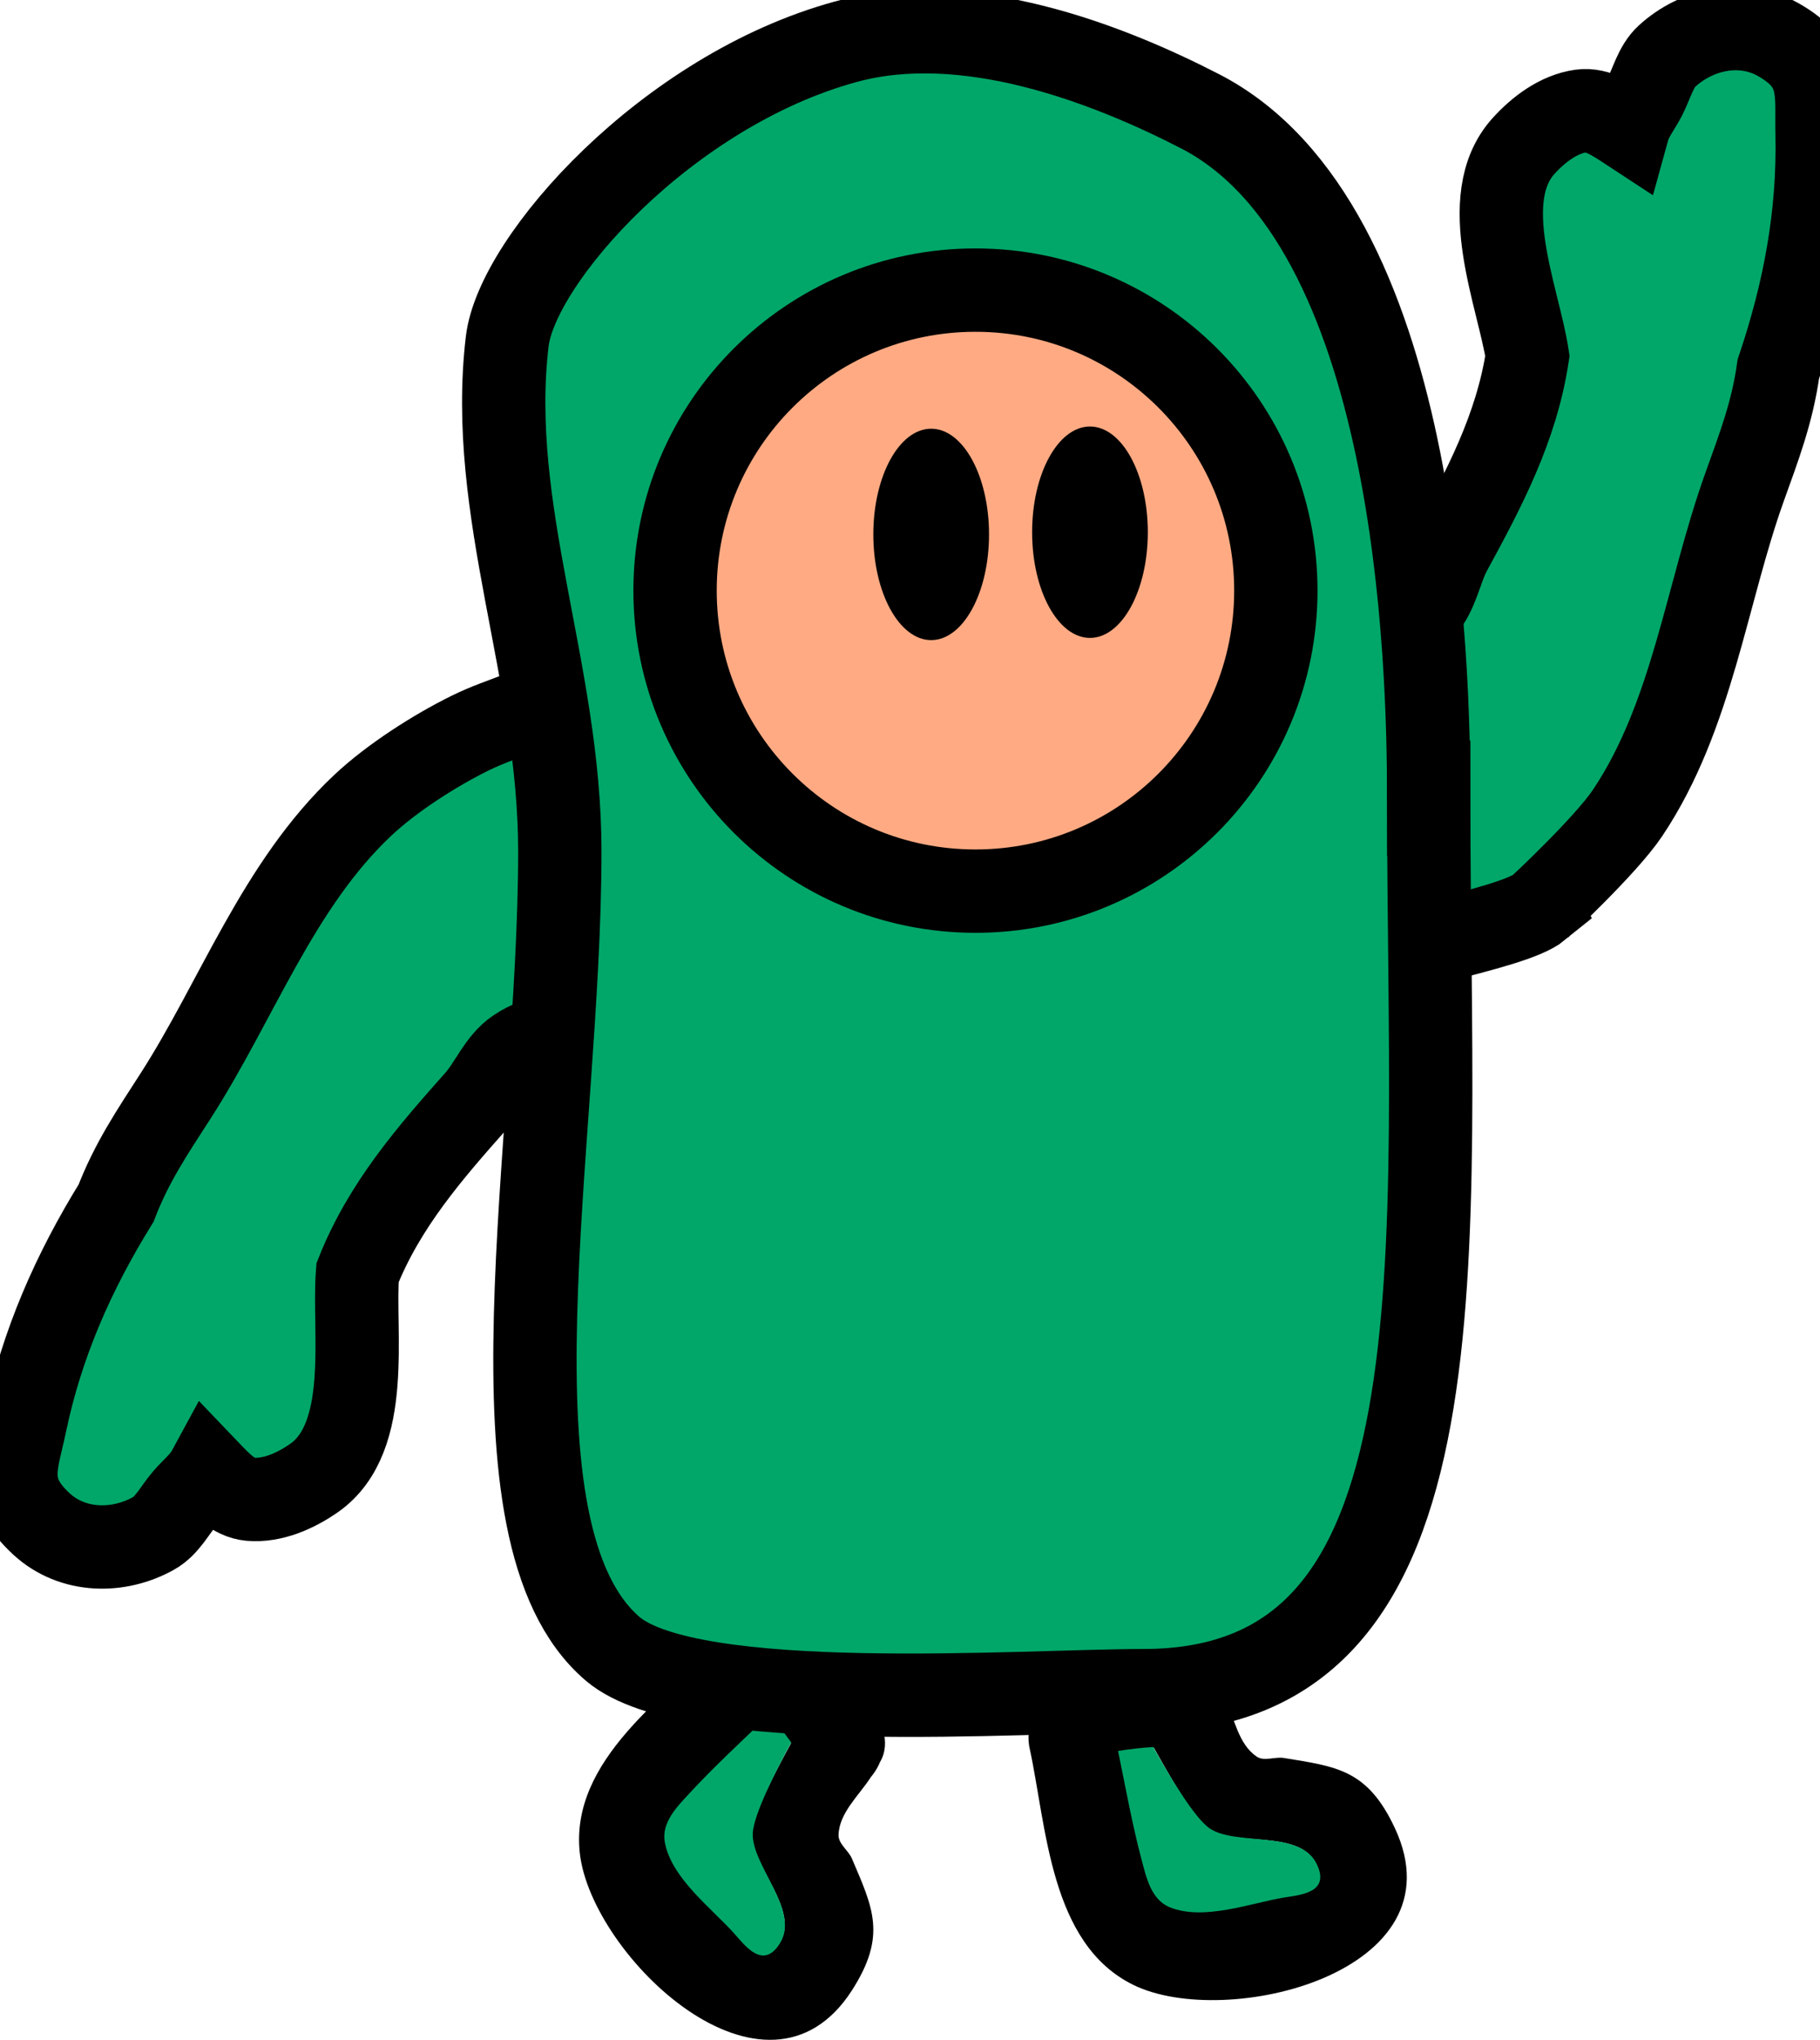<svg version="1.1" xmlns="http://www.w3.org/2000/svg" xmlns:xlink="http://www.w3.org/1999/xlink" width="109.203" height="122.341" viewBox="0,0,109.203,122.341"><g transform="translate(-180.332,-118.987)"><g data-paper-data="{&quot;isPaintingLayer&quot;:true}" fill-rule="nonzero" stroke-linecap="butt" stroke-linejoin="miter" stroke-miterlimit="10" stroke-dasharray="" stroke-dashoffset="0" style="mix-blend-mode: normal"><path d="M245.209,219.179c1.926,-0.41 3.908,-0.605 5.877,-0.593c0,0 1.638,0.019 2.297,1.327c0.258,0.361 0.395,0.728 0.456,0.924c0.567,1.231 0.795,2.756 1.894,3.503c0.45,0.306 1.094,-0.005 1.631,0.083c3.166,0.52 5.022,0.686 6.666,4.215c4.035,8.657 -10.128,12.125 -15.693,9.397c-5.032,-2.467 -5.2,-9.507 -6.241,-14.268c0,0 -0.099,-0.45 -0.023,-1.013c-0.33,-1.221 0.238,-2.025 0.782,-2.489c0.257,-0.237 0.564,-0.424 0.909,-0.544zM248.903,230.606c0.261,0.972 0.536,2.277 1.644,2.727c2.037,0.827 4.803,-0.249 6.785,-0.577c0.955,-0.158 2.829,-0.259 1.944,-2.024c-1.016,-2.026 -4.831,-0.98 -6.407,-2.057c-0.927,-0.633 -2.408,-3.257 -3.303,-4.868c-0.704,0.038 -1.407,0.113 -2.102,0.226c0.451,2.195 0.862,4.419 1.44,6.573z" fill="#000000" stroke="none" stroke-width="0.5"/><path d="M247.42,224.004c0.696,-0.113 1.406,-0.197 2.11,-0.235c0.895,1.611 2.453,4.242 3.38,4.875c1.575,1.076 5.397,0.083 6.412,2.109c0.885,1.765 -1.003,1.885 -1.958,2.043c-1.982,0.328 -4.806,1.409 -6.844,0.582c-1.109,-0.45 -1.403,-1.776 -1.664,-2.747c-0.578,-2.154 -0.986,-4.431 -1.437,-6.626z" data-paper-data="{&quot;noHover&quot;:false,&quot;origItem&quot;:[&quot;Path&quot;,{&quot;applyMatrix&quot;:true,&quot;segments&quot;:[[[474.89993,450.30982],[-0.20872,-4.45591],[0.09414,2.0097]],[[476.9475,456.33983],[-1.97393,-1.3528],[3.62734,2.48593]],[[490.4499,458.11125],[-4.01214,-0.20614],[1.93391,0.09936]],[[495.11287,454.98748],[0.97491,3.82694],[-1.11904,-4.39274]],[[483.47386,448.23155],[2.61818,2.77618],[-1.54072,-1.63369]],[[479.09924,437.30959],[1.06073,3.53007],[-1.39176,-0.22668]],[[474.89505,436.85255],[1.40713,0.07657],[-0.05711,4.48202]]],&quot;closed&quot;:true}]}" fill="#00a769" stroke="none" stroke-width="0.5"/><path d="M229.369,217.385c1.377,1.407 2.603,2.977 3.648,4.646c0,0 0.861,1.393 0.11,2.651c-0.167,0.411 -0.403,0.723 -0.536,0.88c-0.736,1.138 -1.902,2.147 -1.945,3.475c-0.017,0.544 0.59,0.921 0.803,1.422c1.256,2.952 2.109,4.609 0.01,7.887c-5.152,8.043 -15.663,-2.062 -16.339,-8.223c-0.611,-5.571 5.245,-9.482 8.709,-12.91c0,0 0.328,-0.324 0.844,-0.562c0.855,-0.933 1.838,-0.884 2.521,-0.672c0.337,0.09 0.66,0.249 0.946,0.477zM221.696,226.623c-0.681,0.74 -1.636,1.671 -1.423,2.849c0.393,2.163 2.782,3.923 4.12,5.421c0.645,0.722 1.733,2.251 2.75,0.558c1.167,-1.943 -1.759,-4.605 -1.693,-6.512c0.039,-1.122 1.461,-3.778 2.342,-5.396c-0.409,-0.574 -0.849,-1.128 -1.316,-1.655c-1.613,1.556 -3.27,3.094 -4.78,4.735z" fill="#000000" stroke="none" stroke-width="0.5"/><path d="M226.478,221.836c0.468,0.527 0.919,1.082 1.328,1.656c-0.881,1.619 -2.269,4.343 -2.307,5.465c-0.066,1.907 2.82,4.602 1.652,6.545c-1.017,1.693 -2.129,0.162 -2.774,-0.56c-1.338,-1.498 -3.763,-3.305 -4.156,-5.469c-0.214,-1.177 0.748,-2.136 1.429,-2.877c1.51,-1.642 3.214,-3.205 4.827,-4.761z" data-paper-data="{&quot;noHover&quot;:false,&quot;origItem&quot;:[&quot;Path&quot;,{&quot;applyMatrix&quot;:true,&quot;segments&quot;:[[[237.44997,225.15491],[-0.10436,-2.22795],[0.04707,1.00485]],[[238.47375,228.16991],[-0.98697,-0.6764],[1.81367,1.24296]],[[245.22495,229.05563],[-2.00607,-0.10307],[0.96696,0.04968]],[[247.55643,227.49374],[0.48745,1.91347],[-0.55952,-2.19637]],[[241.73693,224.11577],[1.30909,1.38809],[-0.77036,-0.81685]],[[239.54962,218.65479],[0.53037,1.76503],[-0.69588,-0.11334]],[[237.44753,218.42628],[0.70357,0.03829],[-0.02856,2.24101]]],&quot;closed&quot;:true}]}" fill="#00a769" stroke="none" stroke-width="0.5"/><path d="M272.714,173.39c-1.769,1.448 -10.581,2.573 -12.002,4.367c-0.445,1.754 -1.416,-7.254 -0.719,-12.073c0.351,-2.43 0.851,-5.385 2.343,-7.436c1.115,-1.533 2.19,-1.472 3.365,-2.739c0.876,-0.945 1.043,-2.359 1.659,-3.491c2.012,-3.693 3.968,-7.376 4.62,-11.682c-0.534,-3.525 -3.103,-9.421 -0.231,-12.595c0.901,-0.996 2.111,-1.907 3.44,-2.095c0.998,-0.141 1.967,0.518 2.827,1.082c0.189,-0.684 0.661,-1.273 0.993,-1.906c0.437,-0.833 0.659,-1.843 1.355,-2.477c1.778,-1.619 4.459,-2.226 6.671,-0.978c2.705,1.526 2.271,3.195 2.325,5.664c0.107,4.877 -0.765,9.478 -2.326,14.098c-0.364,2.595 -1.154,4.641 -2.019,7.054c-2.308,6.434 -3.127,13.733 -7.02,19.554c-1.316,1.968 -5.281,5.653 -5.281,5.653z" data-paper-data="{&quot;index&quot;:null}" fill="#00a769" stroke="#000000" stroke-width="5"/><path d="M214.131,160.298c0.83,-1.609 2.565,-0.889 2.565,-0.889l2.643,1.376c3.131,4.234 1.619,8.018 -0.15,12.555c-0.892,2.288 -2.046,5.054 -3.963,6.714c-1.433,1.241 -2.466,0.939 -3.897,1.908c-1.067,0.722 -1.549,2.063 -2.405,3.025c-2.795,3.143 -5.532,6.289 -7.14,10.335c-0.276,3.554 0.893,9.878 -2.622,12.321c-1.103,0.766 -2.487,1.381 -3.825,1.264c-1.005,-0.088 -1.799,-0.95 -2.51,-1.693c-0.339,0.624 -0.931,1.091 -1.398,1.632c-0.614,0.713 -1.059,1.647 -1.88,2.106c-2.098,1.175 -4.846,1.161 -6.719,-0.555c-2.29,-2.098 -1.49,-3.626 -0.985,-6.043c0.998,-4.776 2.887,-9.06 5.452,-13.207c0.941,-2.446 2.173,-4.26 3.561,-6.415c3.702,-5.746 6.149,-12.671 11.258,-17.462c1.727,-1.62 4.292,-3.263 6.422,-4.313c2.051,-1.011 3.802,-1.234 5.592,-2.661z" fill="#00a769" stroke="#000000" stroke-width="5"/><path d="M266.057,166.86c0,27.584 2.669,53.527 -17.113,53.527c-7.241,0 -27.162,1.492 -31.85,-2.51c-8.119,-6.932 -3.172,-30.346 -3.172,-47.833c0,-10.783 -4.36,-20.42 -3.156,-30.583c0.579,-4.892 9.564,-15.041 20.322,-17.973c7.203,-1.964 15.64,1.284 21.249,4.172c13.133,6.762 13.719,33.075 13.719,41.2z" fill="#00a769" stroke="#000000" stroke-width="5"/><path d="M220.837,154.41c0,-9.954 8.07,-18.024 18.024,-18.024c9.954,0 18.024,8.07 18.024,18.024c0,9.954 -8.07,18.024 -18.024,18.024c-9.954,0 -18.024,-8.07 -18.024,-18.024z" fill="#ffaa83" stroke="#000000" stroke-width="5"/><path d="M239.675,151.039c0,3.501 -1.554,6.339 -3.471,6.339c-1.917,0 -3.471,-2.838 -3.471,-6.339c0,-3.501 1.554,-6.339 3.471,-6.339c1.917,0 3.471,2.838 3.471,6.339z" fill="#000000" stroke="none" stroke-width="0"/><path d="M249.203,150.907c0,3.501 -1.554,6.339 -3.471,6.339c-1.917,0 -3.471,-2.838 -3.471,-6.339c0,-3.501 1.554,-6.339 3.471,-6.339c1.917,0 3.471,2.838 3.471,6.339z" fill="#000000" stroke="none" stroke-width="0"/></g></g></svg>